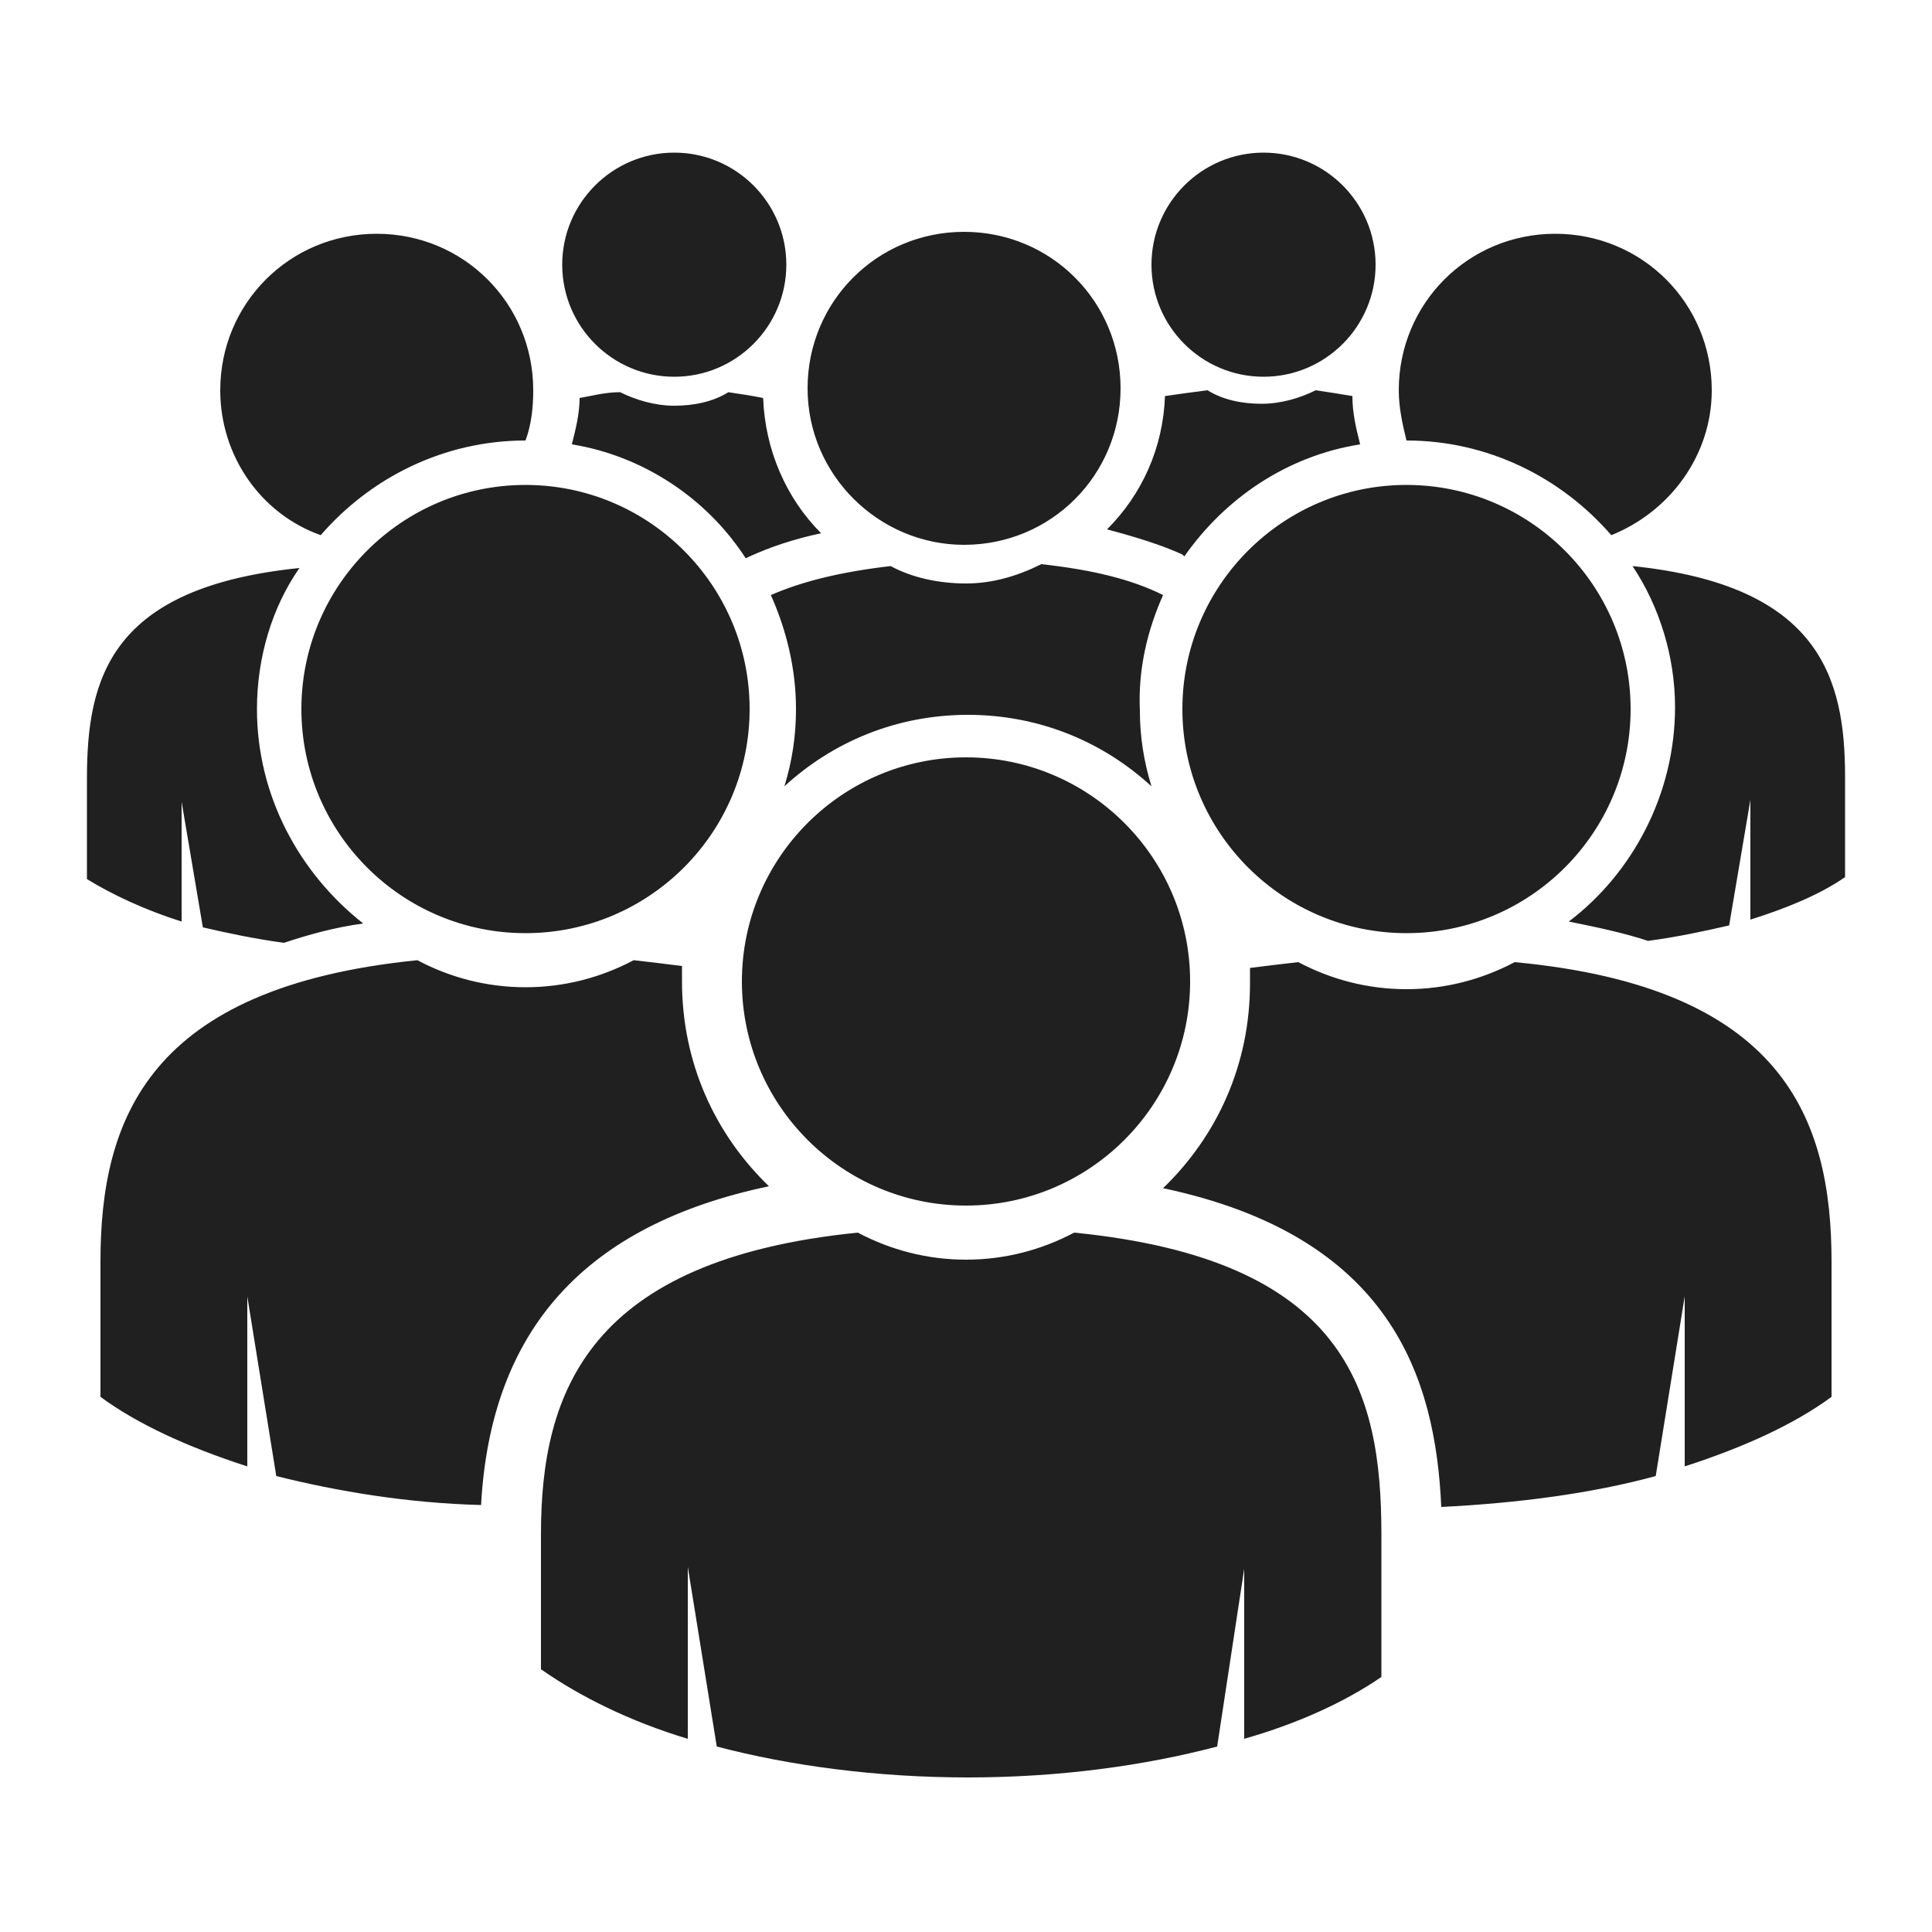 <?xml version="1.0" encoding="utf-8"?>
<!-- Generator: Adobe Illustrator 18.0.0, SVG Export Plug-In . SVG Version: 6.00 Build 0)  -->
<!DOCTYPE svg PUBLIC "-//W3C//DTD SVG 1.1//EN" "http://www.w3.org/Graphics/SVG/1.1/DTD/svg11.dtd">
<svg version="1.1" id="Layer_1" xmlns="http://www.w3.org/2000/svg" xmlns:xlink="http://www.w3.org/1999/xlink" x="0px" y="0px"
	 viewBox="0 0 100 100" enable-background="new 0 0 100 100" xml:space="preserve">
<path id="XMLID_894_" fill="#202020" d="M59.6,13.7c0-3.2,2.6-5.8,5.8-5.8c3.2,0,5.8,2.6,5.8,5.8c0,3.2-2.6,5.8-5.8,5.8
	C62.2,19.5,59.6,16.9,59.6,13.7z M61.2,28.7l0.1,0.1c2.1-3,5.3-5.2,9.1-5.8c-0.2-0.8-0.4-1.6-0.4-2.5c-0.6-0.1-1.2-0.2-1.9-0.3
	c-0.8,0.4-1.8,0.7-2.8,0.7c-1,0-2-0.2-2.8-0.7c-0.8,0.1-1.5,0.2-2.2,0.3c-0.1,2.7-1.2,5.1-3,6.9C58.8,27.8,60.1,28.2,61.2,28.7z
	 M29.6,23c0.2-0.8,0.4-1.6,0.4-2.4c0.6-0.1,1.3-0.3,2.1-0.3c0.8,0.4,1.8,0.7,2.8,0.7c1,0,2-0.2,2.8-0.7c0.7,0.1,1.3,0.2,1.8,0.3
	c0.1,2.7,1.2,5.2,3,7c-1.4,0.3-2.6,0.7-3.7,1.2l-0.2,0.1C36.6,25.8,33.3,23.6,29.6,23z M34.9,19.5c3.2,0,5.8-2.6,5.8-5.8
	c0-3.2-2.6-5.8-5.8-5.8c-3.2,0-5.8,2.6-5.8,5.8C29.1,16.9,31.7,19.5,34.9,19.5z M71.5,79.4v7.4c-1.9,1.3-4.3,2.4-7.1,3.2v-8.8
	L63,90.4c-3.8,1-8.2,1.6-12.9,1.6c-4.7,0-9.2-0.6-13-1.6l-1.5-9.3V90c-3-0.9-5.6-2.2-7.6-3.6v-7c0-7.4,2.5-14.2,16.4-15.6
	c1.7,0.9,3.6,1.4,5.6,1.4c2,0,3.9-0.5,5.6-1.4C69.7,65.2,71.5,72,71.5,79.4z M50,39.2c-6.4,0-11.6,5.2-11.6,11.6
	c0,6.4,5.2,11.6,11.6,11.6c6.4,0,11.6-5.2,11.6-11.6C61.6,44.4,56.4,39.2,50,39.2z M15.6,36.7c0-6.4,5.2-11.6,11.6-11.6
	c6.4,0,11.6,5.2,11.6,11.6c0,6.4-5.2,11.6-11.6,11.6C20.8,48.3,15.6,43.1,15.6,36.7z M39.8,61.4c-2.8-2.7-4.5-6.4-4.5-10.6
	c0-0.3,0-0.5,0-0.8c-0.8-0.1-1.6-0.2-2.5-0.3c-1.7,0.9-3.6,1.4-5.6,1.4c-2,0-3.9-0.5-5.6-1.4C7.7,51.1,5.2,57.9,5.2,65.3v7
	c1.9,1.4,4.5,2.6,7.6,3.6v-8.8l1.5,9.3c3.2,0.8,6.8,1.4,10.6,1.5C25.4,68.8,30.3,63.4,39.8,61.4z M41.8,20.1c0-4.5,3.6-8.1,8.1-8.1
	c4.5,0,8.1,3.6,8.1,8.1c0,4.5-3.6,8.1-8.1,8.1C45.5,28.2,41.8,24.6,41.8,20.1z M60.2,30.8c-1.6-0.8-3.6-1.3-6.3-1.6
	c-1.2,0.6-2.5,1-3.9,1c-1.4,0-2.8-0.3-3.9-0.9c-2.6,0.3-4.6,0.8-6.2,1.5c0.8,1.8,1.3,3.8,1.3,5.9c0,1.4-0.2,2.7-0.6,4
	c2.5-2.3,5.8-3.7,9.5-3.7c3.7,0,7,1.4,9.5,3.7c-0.4-1.3-0.6-2.6-0.6-3.9C58.9,34.6,59.4,32.6,60.2,30.8z M84.5,29.3
	c9.7,1,11,5.8,11,10.9v5.2c-1.3,0.9-3,1.6-4.9,2.2v-6.2l-1.1,6.5c-1.3,0.3-2.7,0.6-4.2,0.8c-1.2-0.4-2.6-0.7-4.1-1
	c3.3-2.5,5.5-6.6,5.5-11.1C86.7,34,85.9,31.4,84.5,29.3z M83.4,27.7c3-1.2,5.2-4.1,5.2-7.5c0-4.5-3.6-8.1-8.1-8.1
	c-4.5,0-8.1,3.6-8.1,8.1c0,0.9,0.2,1.8,0.4,2.6C77,22.8,80.8,24.7,83.4,27.7z M13.3,36.7c0,4.5,2.2,8.5,5.5,11.1
	c-1.5,0.2-2.9,0.6-4.1,1c-1.5-0.2-2.9-0.5-4.2-0.8l-1.1-6.5v6.2c-1.9-0.6-3.6-1.4-4.9-2.2v-5.2c0-5.2,1.2-9.9,11-10.9
	C14.1,31.4,13.3,34,13.3,36.7z M27.2,22.8c0.3-0.8,0.4-1.7,0.4-2.6c0-4.5-3.6-8.1-8.1-8.1c-4.5,0-8.1,3.6-8.1,8.1
	c0,3.4,2.1,6.4,5.2,7.5C19.2,24.7,23,22.8,27.2,22.8z M94.8,65.3v7c-1.9,1.4-4.5,2.6-7.6,3.6v-8.8l-1.5,9.3
	c-3.3,0.9-7.1,1.4-11.1,1.6c-0.3-6.7-2.6-14-14.4-16.5c2.8-2.7,4.5-6.4,4.5-10.6c0-0.3,0-0.5,0-0.8c0.8-0.1,1.6-0.2,2.5-0.3
	c1.7,0.9,3.6,1.4,5.6,1.4c2,0,3.9-0.5,5.6-1.4C92.3,51.1,94.8,57.9,94.8,65.3z M72.8,48.3c6.4,0,11.6-5.2,11.6-11.6
	c0-6.4-5.2-11.6-11.6-11.6c-6.4,0-11.6,5.2-11.6,11.6C61.2,43.1,66.4,48.3,72.8,48.3z"/>
</svg>
